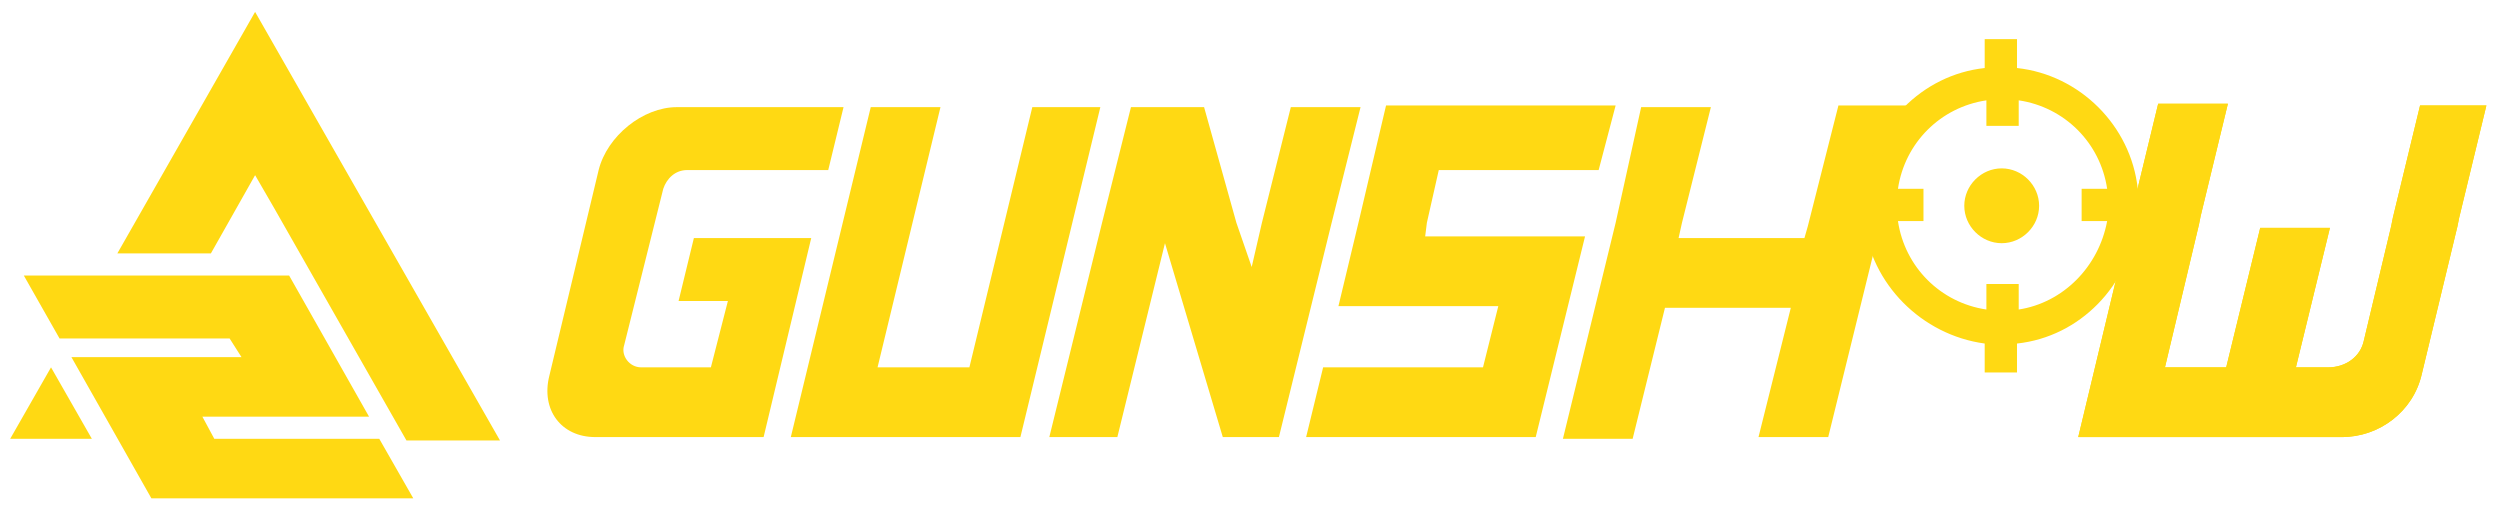 <?xml version="1.0" encoding="utf-8"?>
<!-- Generator: Adobe Illustrator 24.1.2, SVG Export Plug-In . SVG Version: 6.00 Build 0)  -->
<svg version="1.1" id="Layer_1" xmlns="http://www.w3.org/2000/svg" xmlns:xlink="http://www.w3.org/1999/xlink" x="0px" y="0px"
	 viewBox="0 0 147 30" style="enable-background:new 0 0 147 30;" xml:space="preserve">
<style type="text/css">
	.st0{fill:#FFD913;}
</style>
<path class="st0" d="M142.3,6.2l-1.6,6.6l-0.1,0.5l-1.6,6.7c-0.2,1-1.1,1.6-2.1,1.6H135l2-8.2h-4.1l-2,8.2h-3.6l2-8.4l0.1-0.5
	l1.6-6.6h-4.1l-1.6,6.6l-0.1,0.5l-3,12.5h15.5c2.2,0,4.2-1.5,4.7-3.7l2.1-8.7l0.1-0.5l1.6-6.6L142.3,6.2L142.3,6.2z"/>
<path class="st0" d="M20.1,25.8h-7.5l-0.7-1.3h8h1.8l-4.7-8.3h-5.3H6.1H1.4l2.1,3.7H4h5.5h4l0.7,1.1H8.8H4.2l4.7,8.3h0.6h10.1h4.7
	l-2-3.5H20.1z"/>
<path class="st0" d="M15,10.3l1.1,1.9l7.8,13.7h5.5L15,0.7L6.9,14.9h5.5L15,10.3z"/>
<path class="st0" d="M0.6,25.8h4.8L3,21.6L0.6,25.8z"/>
<path class="st0" d="M60.7,6.3L57,21.6h-5.4l3.7-15.3h-4.1l-4.7,19.4H60l4.7-19.4H60.7z"/>
<path class="st0" d="M75.9,6.3l-1.7,6.8l-0.6,2.6l-0.9-2.6l-1.9-6.8h-4.3l-1.7,6.8l-3.1,12.6h1.7h2.3l2.8-11.4l3.4,11.4h3.3
	l3.1-12.6l1.7-6.8H75.9z"/>
<path class="st0" d="M83.9,13.1l0.7-3.1h9.4L95,6.2H81.5l-1.6,6.8h0l-1.2,5h9.4l-0.9,3.6h-9.4l-1,4.1h13.5l2.9-11.8h-9.4L83.9,13.1
	L83.9,13.1z"/>
<path class="st0" d="M112.2,6.2h-4.1l-1.8,7.1h0l-0.2,0.7h-7.4l0.2-0.9h0l1.7-6.8h-4.1L95,13.1h0l-3.1,12.7h4.1l1.9-7.7h7.4
	l-1.9,7.6h4.1l3.1-12.6h0L112.2,6.2z"/>
<path class="st0" d="M142.3,6.2l-1.6,6.6l-0.1,0.5l-1.6,6.7c-0.2,1-1.1,1.6-2.1,1.6H135l2-8.2h-4.1l-2,8.2h-3.6l2-8.4l0.1-0.5
	l1.6-6.6h-4.1l-1.6,6.6l-0.1,0.5l-3,12.5h15.5c2.2,0,4.2-1.5,4.7-3.7l2.1-8.7l0.1-0.5l1.6-6.6L142.3,6.2L142.3,6.2z"/>
<path class="st0" d="M117.7,14.3c1.2,0,2.2-1,2.2-2.2c0-1.2-1-2.2-2.2-2.2c-1.2,0-2.2,1-2.2,2.2C115.5,13.3,116.5,14.3,117.7,14.3z"
	/>
<path class="st0" d="M127.4,11.1h-1.7c-0.4-3.7-3.4-6.7-7.1-7.1V2.3h-1.9v1.7c-3.7,0.4-6.6,3.4-7.1,7.1h-1.7V13h1.7
	c0.4,3.7,3.4,6.7,7.1,7.2v1.7h1.9v-1.7c3.7-0.4,6.6-3.4,7.1-7.2h1.7V11.1z M118.7,18.2v-1.5h-1.9v1.5c-2.7-0.4-4.8-2.5-5.2-5.2h1.5
	v-1.9h-1.5c0.4-2.7,2.5-4.8,5.2-5.2v1.5h1.9V5.9c2.7,0.4,4.8,2.5,5.2,5.2h-1.5V13h1.5C123.4,15.7,121.3,17.8,118.7,18.2z"/>
<path class="st0" d="M49.6,6.3h-9.8c-2,0-4.1,1.7-4.6,3.7l-2.9,12.1c-0.5,2,0.7,3.6,2.7,3.6h9.9L47.7,14h-6.9l-0.9,3.7h2.9l-1,3.9
	h-4.1c-0.7,0-1.2-0.7-1-1.3l2.3-9.2c0.2-0.6,0.7-1.1,1.4-1.1h8.3L49.6,6.3z"/>
</svg>
